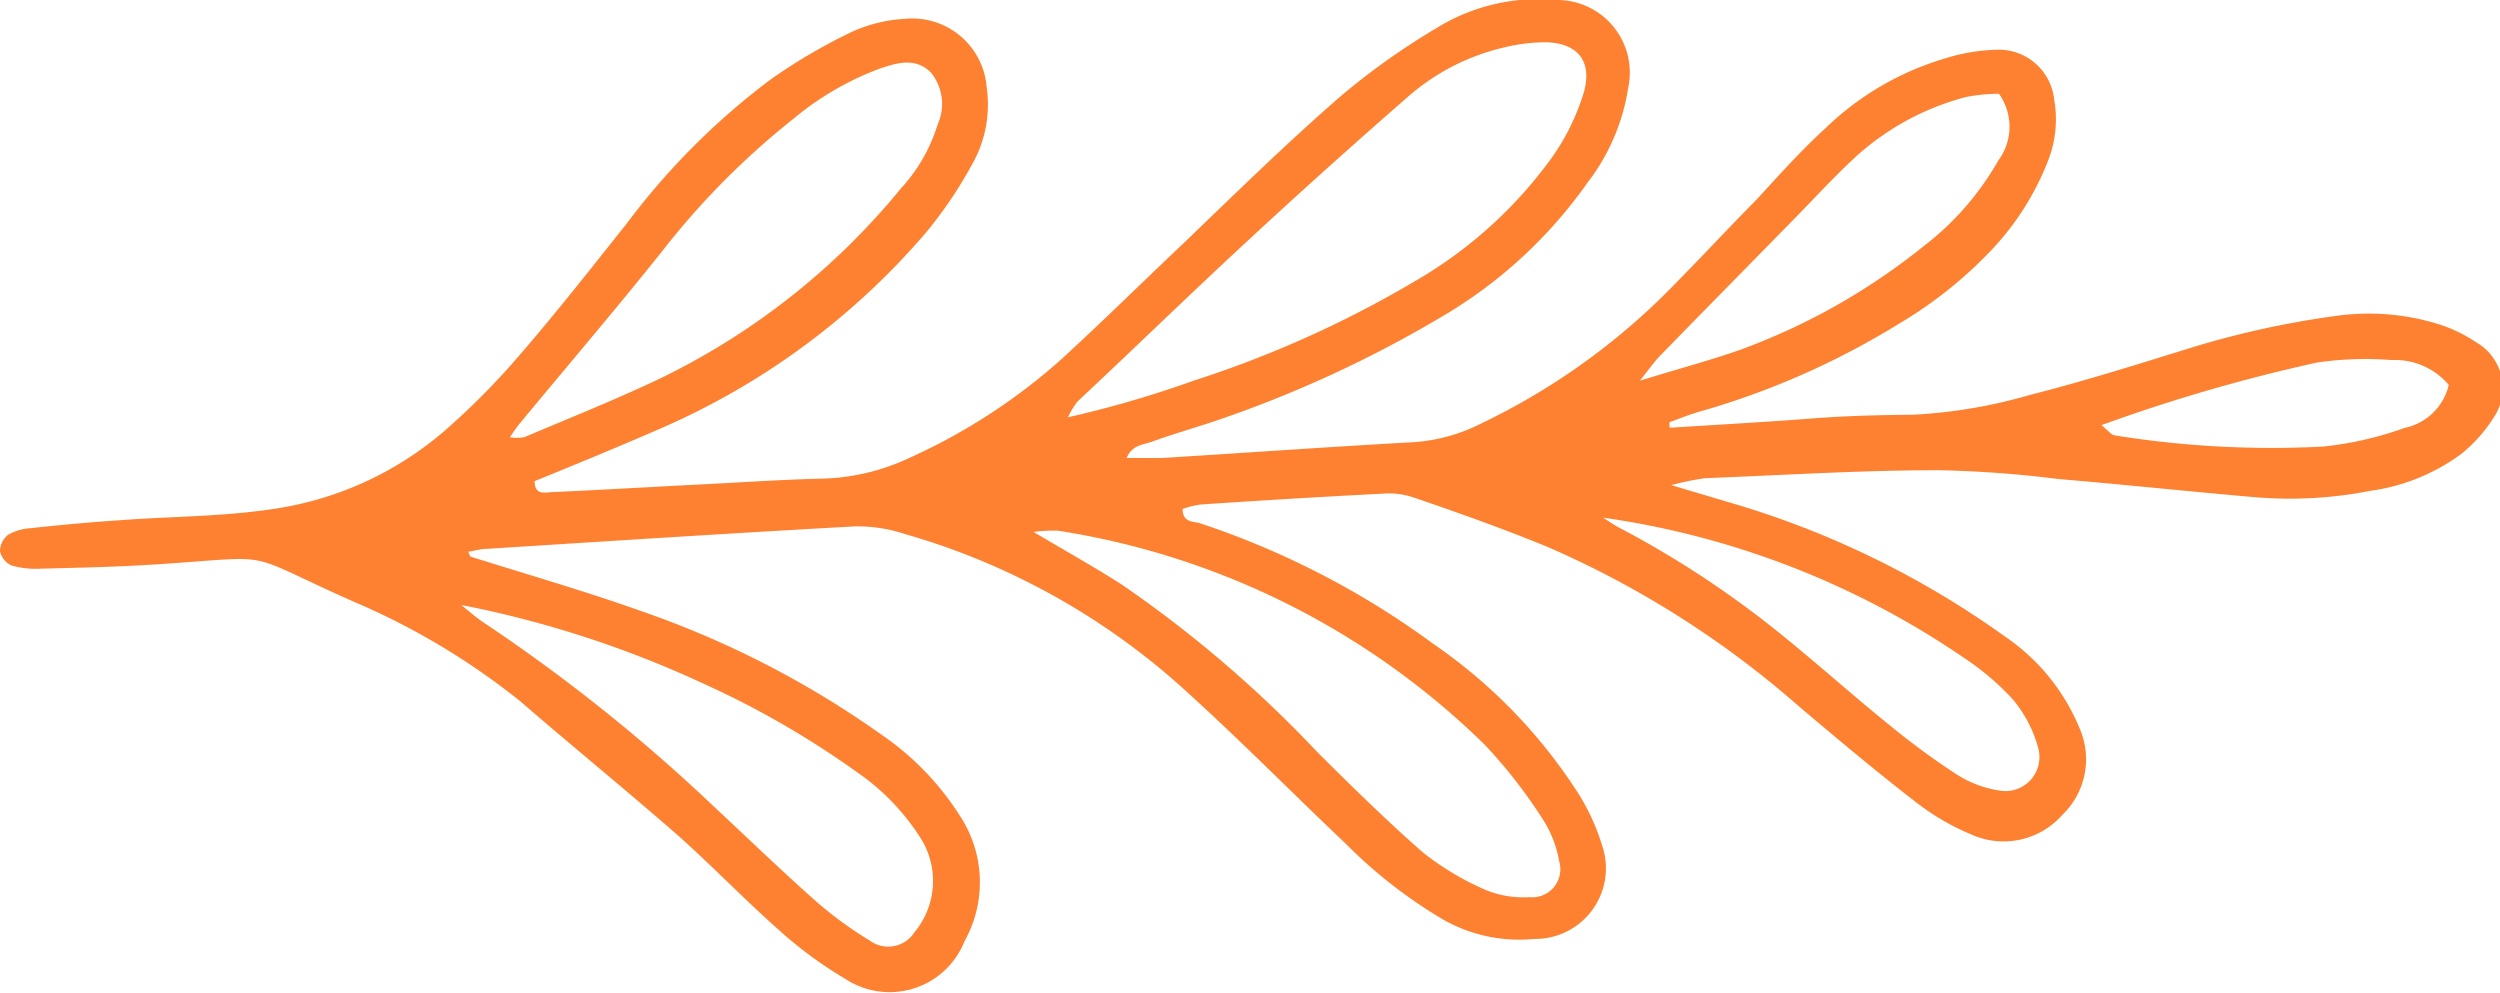 <svg xmlns="http://www.w3.org/2000/svg" viewBox="0 0 100.54 39.92"><defs><style>.cls-1{fill:#fd8130;}</style></defs><title>decoracion_lineal_2</title><g id="Capa_2" data-name="Capa 2"><g id="OBJECTS"><path class="cls-1" d="M18.91,22.38c2.28.72,4.58,1.38,6.83,2.18a38.25,38.25,0,0,1,9.73,5,11.26,11.26,0,0,1,3.16,3.29,4.85,4.85,0,0,1,.16,5A3.24,3.24,0,0,1,34,39.37a16.6,16.6,0,0,1-2.71-2c-1.4-1.24-2.69-2.59-4.09-3.83C25.1,31.71,23,30,20.92,28.2a28.58,28.58,0,0,0-6.69-4c-4.67-2.07-2.89-1.83-8-1.5-1.53.1-3.06.13-4.6.17a3.51,3.51,0,0,1-1.17-.13A.84.84,0,0,1,0,22.17a.86.86,0,0,1,.32-.66,2.1,2.1,0,0,1,.93-.27c1.19-.13,2.39-.24,3.59-.32,2-.15,4-.14,6-.43a13.53,13.53,0,0,0,7-3.13,29.37,29.37,0,0,0,3.09-3.12c1.48-1.71,2.88-3.5,4.29-5.27A28.78,28.78,0,0,1,31,3.19a22.6,22.6,0,0,1,3.26-1.91A5.9,5.9,0,0,1,36.37.76a3,3,0,0,1,3.31,2.75A4.86,4.86,0,0,1,39.1,6.6a17.24,17.24,0,0,1-1.9,2.8,29.52,29.52,0,0,1-10.7,7.86c-1.65.72-3.31,1.4-5,2.09,0,.59.44.45.72.44,2-.09,4-.21,6-.31,1.6-.08,3.19-.19,4.79-.23a8.79,8.79,0,0,0,3.66-.88,23.9,23.9,0,0,0,6-3.91c1.67-1.53,3.28-3.12,4.93-4.68,2.08-2,4.12-4,6.27-5.87a28.16,28.16,0,0,1,3.9-2.78A7.77,7.77,0,0,1,62.6,0a2.92,2.92,0,0,1,2.88,3.53,8.32,8.32,0,0,1-1.64,3.82,18.77,18.77,0,0,1-6,5.47,47.9,47.9,0,0,1-8.88,4.08c-.88.3-1.78.55-2.65.87-.35.12-.79.13-1,.65.5,0,1,0,1.4,0,3.39-.21,6.78-.45,10.17-.64a7,7,0,0,0,2.67-.74,27.2,27.2,0,0,0,7.19-5c1.33-1.31,2.59-2.69,3.89-4,.92-1,1.81-2,2.78-2.88a11.64,11.64,0,0,1,4.78-2.8A7.54,7.54,0,0,1,80.29,2a2.24,2.24,0,0,1,2.32,2,4.56,4.56,0,0,1-.28,2.55A11,11,0,0,1,80.14,10a17.09,17.09,0,0,1-3.74,3,31.86,31.86,0,0,1-8,3.54c-.44.12-.87.3-1.26.44l0,.21a.75.75,0,0,0,.2,0c1.93-.12,3.86-.23,5.79-.38,1.26-.09,2.51-.12,3.77-.13a20.53,20.53,0,0,0,4.71-.79c2.2-.56,4.36-1.24,6.52-1.91a36.55,36.55,0,0,1,5.85-1.28,9.45,9.45,0,0,1,4,.31,5.94,5.94,0,0,1,1.61.76,2.12,2.12,0,0,1,.71,3,6,6,0,0,1-1.31,1.48,8,8,0,0,1-3.67,1.49,16.74,16.74,0,0,1-4.58.26c-2.65-.23-5.3-.51-8-.74a45,45,0,0,0-4.78-.35c-3.13,0-6.26.2-9.38.32a11.49,11.49,0,0,0-1.37.28l2.32.69a36.47,36.47,0,0,1,11.09,5.39,8.26,8.26,0,0,1,3,3.67,3.1,3.1,0,0,1-.68,3.51,3.15,3.15,0,0,1-3.66.79A9.62,9.62,0,0,1,77,32.22c-1.58-1.22-3.11-2.51-4.64-3.8A38.68,38.68,0,0,0,62.25,22c-1.78-.73-3.6-1.38-5.42-2a3.07,3.07,0,0,0-1.17-.15q-3.69.19-7.38.44a3.45,3.45,0,0,0-.72.18c0,.57.46.49.72.58a33.79,33.79,0,0,1,9.37,4.85,21.05,21.05,0,0,1,5.7,5.82A8.57,8.57,0,0,1,64.43,34a2.84,2.84,0,0,1-2.72,3.76A6.2,6.2,0,0,1,58.07,37a19.46,19.46,0,0,1-3.94-3.06c-2.11-2-4.19-4.11-6.36-6.08a28.32,28.32,0,0,0-11.4-6.39,6,6,0,0,0-2-.3c-4.92.27-9.84.59-14.76.9-.26,0-.52.08-.78.12Zm24-5.59A43.22,43.22,0,0,0,48,15.31a43.74,43.74,0,0,0,8.9-4A17.7,17.7,0,0,0,62.14,6.7a9.14,9.14,0,0,0,1.56-3c.33-1.2-.21-1.95-1.49-2a7.09,7.09,0,0,0-1.77.22,8.9,8.9,0,0,0-3.85,2Q53.4,6.7,50.32,9.55c-2.35,2.17-4.64,4.4-7,6.61A4.3,4.3,0,0,0,42.94,16.79Zm-22.43.79a1.72,1.72,0,0,0,.61,0c1.84-.78,3.7-1.52,5.5-2.38a28.63,28.63,0,0,0,9.64-7.62A6.7,6.7,0,0,0,37.71,5a2,2,0,0,0-.27-2.08c-.62-.62-1.35-.4-2.06-.16a11.83,11.83,0,0,0-3.45,2,31.55,31.55,0,0,0-5.33,5.38c-1.87,2.34-3.82,4.62-5.73,6.93A6.61,6.61,0,0,0,20.51,17.58Zm21.08,3.81c1.42.84,2.51,1.45,3.57,2.13A48.65,48.65,0,0,1,53,30.27c1.37,1.36,2.75,2.72,4.21,4a11.2,11.2,0,0,0,2.56,1.53,4,4,0,0,0,1.74.28,1.13,1.13,0,0,0,1.19-1.46,4.54,4.54,0,0,0-.64-1.65,20.41,20.41,0,0,0-2.33-3,31.39,31.39,0,0,0-17.2-8.63A6.09,6.09,0,0,0,41.59,21.39Zm-23,2.95c.29.23.57.48.88.69a69.2,69.2,0,0,1,9.2,7.34c1.36,1.27,2.71,2.57,4.1,3.81A15.74,15.74,0,0,0,35,37.84a1.25,1.25,0,0,0,1.77-.34,3.23,3.23,0,0,0,.3-3.72,9.18,9.18,0,0,0-2.61-2.73,36.23,36.23,0,0,0-6.22-3.58A42.38,42.38,0,0,0,18.6,24.34ZM80.39,3.77a7.38,7.38,0,0,0-1.32.13,10.58,10.58,0,0,0-4.5,2.46c-.87.81-1.68,1.7-2.52,2.55-1.76,1.8-3.53,3.59-5.29,5.4-.2.2-.37.44-.81,1,1.59-.49,2.8-.81,4-1.23A25.94,25.94,0,0,0,77.36,9.9a11.44,11.44,0,0,0,3-3.44A2.28,2.28,0,0,0,80.39,3.77Zm-16,17c.28.17.55.37.84.51a39.44,39.44,0,0,1,6.63,4.42c1.4,1.14,2.74,2.34,4.14,3.47a30,30,0,0,0,2.73,2,4.45,4.45,0,0,0,1.66.62,1.37,1.37,0,0,0,1.57-1.74,5.15,5.15,0,0,0-1-1.91,10.58,10.58,0,0,0-2-1.7A34.2,34.2,0,0,0,64.34,20.8Zm20.11-3.68c.26.2.4.4.55.42a39.73,39.73,0,0,0,8.36.45,13.77,13.77,0,0,0,3.29-.75,2.31,2.31,0,0,0,1.78-1.73,2.84,2.84,0,0,0-2.3-1,13.48,13.48,0,0,0-3,.1A68.33,68.33,0,0,0,84.45,17.12Z"/></g></g></svg>